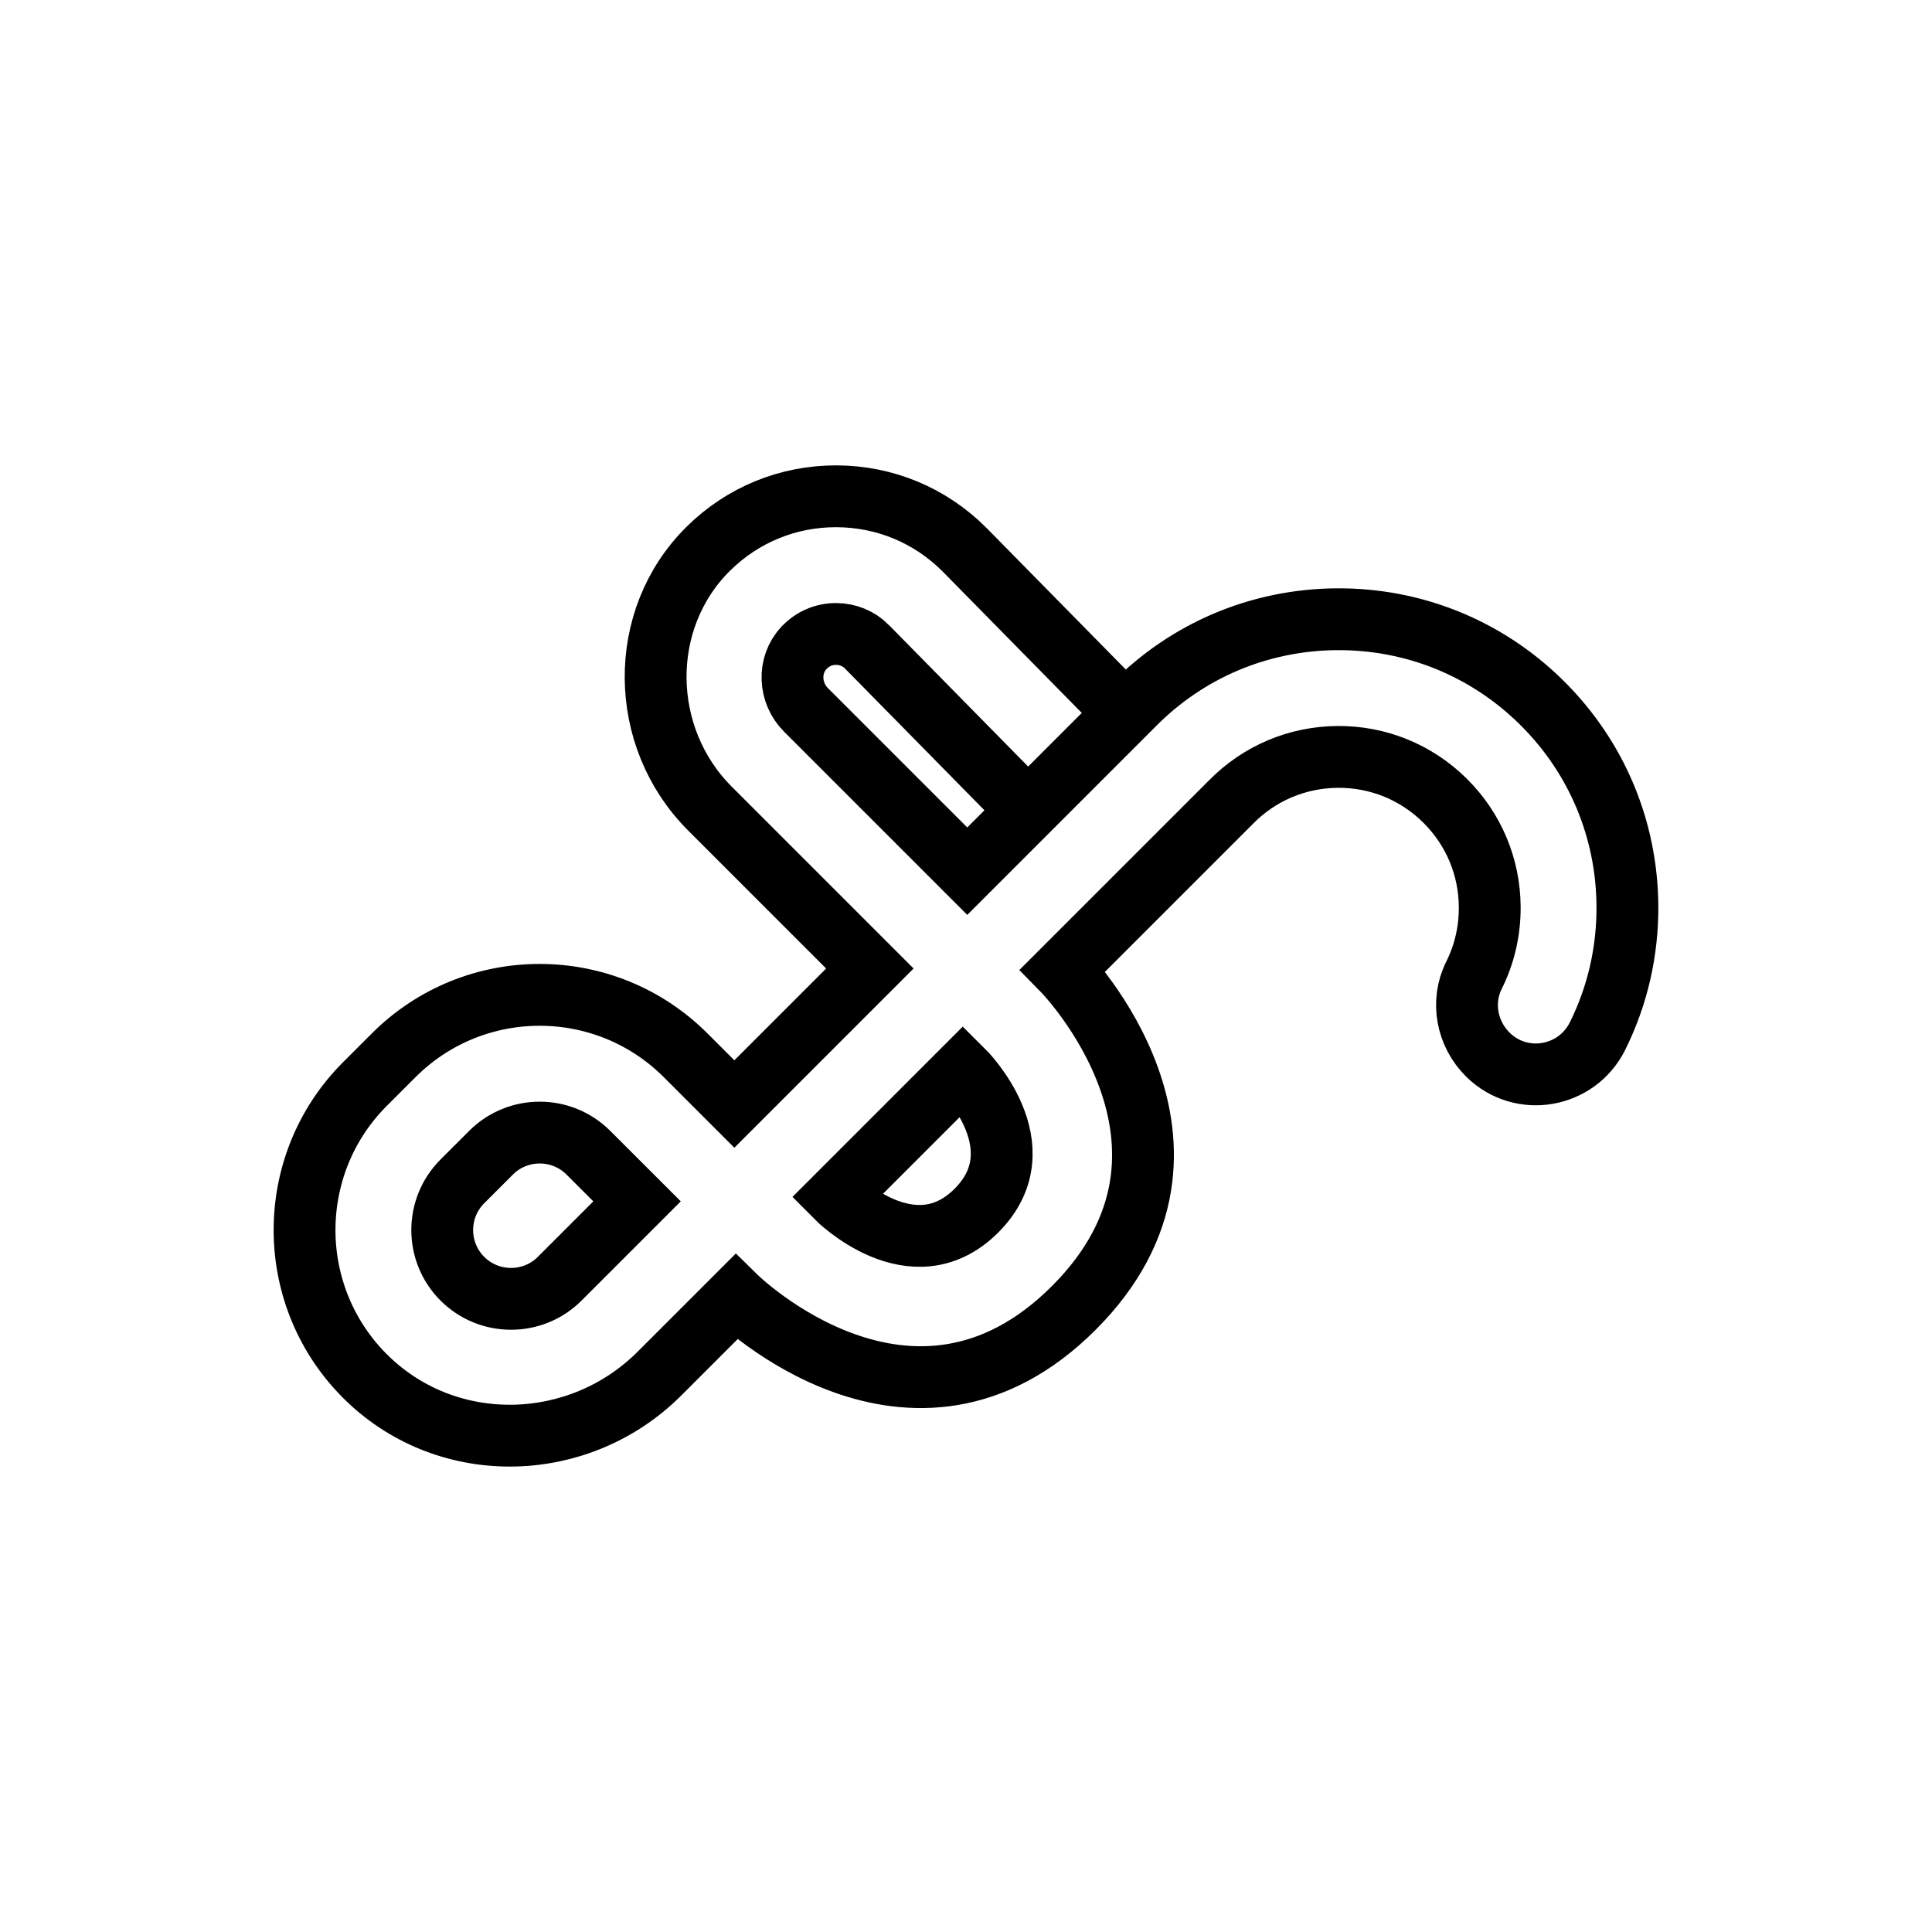 <?xml version="1.0" encoding="utf-8"?>
<!-- Generator: Adobe Illustrator 24.1.0, SVG Export Plug-In . SVG Version: 6.00 Build 0)  -->
<svg version="1.1" xmlns="http://www.w3.org/2000/svg" xmlns:xlink="http://www.w3.org/1999/xlink" x="0px" y="0px"
	 viewBox="0 0 500 500" style="enable-background:new 0 0 500 500;" xml:space="preserve">
<style type="text/css">
	.st0{fill:none;stroke:#000000;stroke-width:16;stroke-miterlimit:10;}
	.st1{display:none;}
	.st2{display:inline;}
	.st3{fill:none;stroke:#D1D3D4;stroke-width:2;stroke-miterlimit:10;}
	.st4{display:inline;fill:none;stroke:#BCBEC0;stroke-width:4;stroke-miterlimit:10;}
	.st5{fill:none;stroke:#BCBEC0;stroke-width:4;stroke-miterlimit:10;}
	.st6{display:inline;fill:none;stroke:#D1D3D4;stroke-width:2;stroke-miterlimit:10;}
	.st7{display:none;opacity:0.35;fill:none;stroke:#000000;stroke-width:16;stroke-miterlimit:10;}
	.st8{fill:none;stroke:#000000;stroke-width:16;stroke-linejoin:bevel;stroke-miterlimit:10;}
	.st9{fill:none;stroke:#000000;stroke-width:16;stroke-linecap:square;stroke-miterlimit:10;}
	.st10{fill:none;stroke:#000000;stroke-width:16;stroke-linecap:round;stroke-miterlimit:10;}
	.st11{fill:none;stroke:#000000;stroke-width:8;stroke-miterlimit:10;}
</style>
<g id="Icons">
	<g>
		<g>
			<path class="st0" d="M263.82,207.49l-39.45-40.1c-0.01-0.02-0.03-0.03-0.04-0.05c-2.08-2.08-4.92-3.26-7.94-3.27
				c-3.17-0.01-6.14,1.27-8.32,3.6c-4.24,4.51-3.86,11.67,0.52,16.05l41.74,41.74l42.99-42.99c13.89-14.12,32.59-22.05,52.54-22.21
				c19.95-0.16,38.78,7.46,53,21.45c0.15,0.15,0.3,0.3,0.44,0.44c13.95,13.95,21.71,32.46,21.87,52.2c0.1,11.9-2.57,23.4-7.72,33.77
				c-5.38,10.84-19.73,13.33-28.36,4.85h0c-5.47-5.38-7.06-13.7-3.63-20.56c2.72-5.44,4.13-11.49,4.08-17.76
				c-0.08-10.33-4.14-20.01-11.44-27.31c-0.08-0.08-0.16-0.16-0.23-0.23c-7.44-7.32-17.29-11.31-27.73-11.22
				c-10.44,0.09-20.22,4.23-27.54,11.67l-43.54,43.54c0,0,44.73,45.51,2.83,87.4s-87.4-2.84-87.4-2.84l-19.83,19.83
				c-20.69,20.69-54.39,21.65-75.48,1.36c-21.57-20.77-21.81-55.22-0.74-76.3l7.43-7.43c20.87-20.87,54.71-20.87,75.58,0l12.6,12.6
				l35.07-35.07l-41.42-41.42c-18.41-18.41-18.88-49-0.33-67.28c8.88-8.75,20.62-13.55,33.11-13.51
				c12.51,0.04,24.24,4.92,33.08,13.76c0.07,0.07,0.14,0.14,0.2,0.2l39.51,40.16 M152.27,298.32c-6.95-6.95-18.25-6.94-25.19,0
				l-7.42,7.42c-6.95,6.95-6.95,18.25,0,25.19s18.25,6.95,25.19,0l20.02-20.02L152.27,298.32z M249.19,276.97l-32.82,32.82
				c0,0,19.79,20.06,36.33,3.52S249.19,276.97,249.19,276.97z"/>
		</g>
	</g>
</g>
<g id="Text" class="st1">
</g>
</svg>
